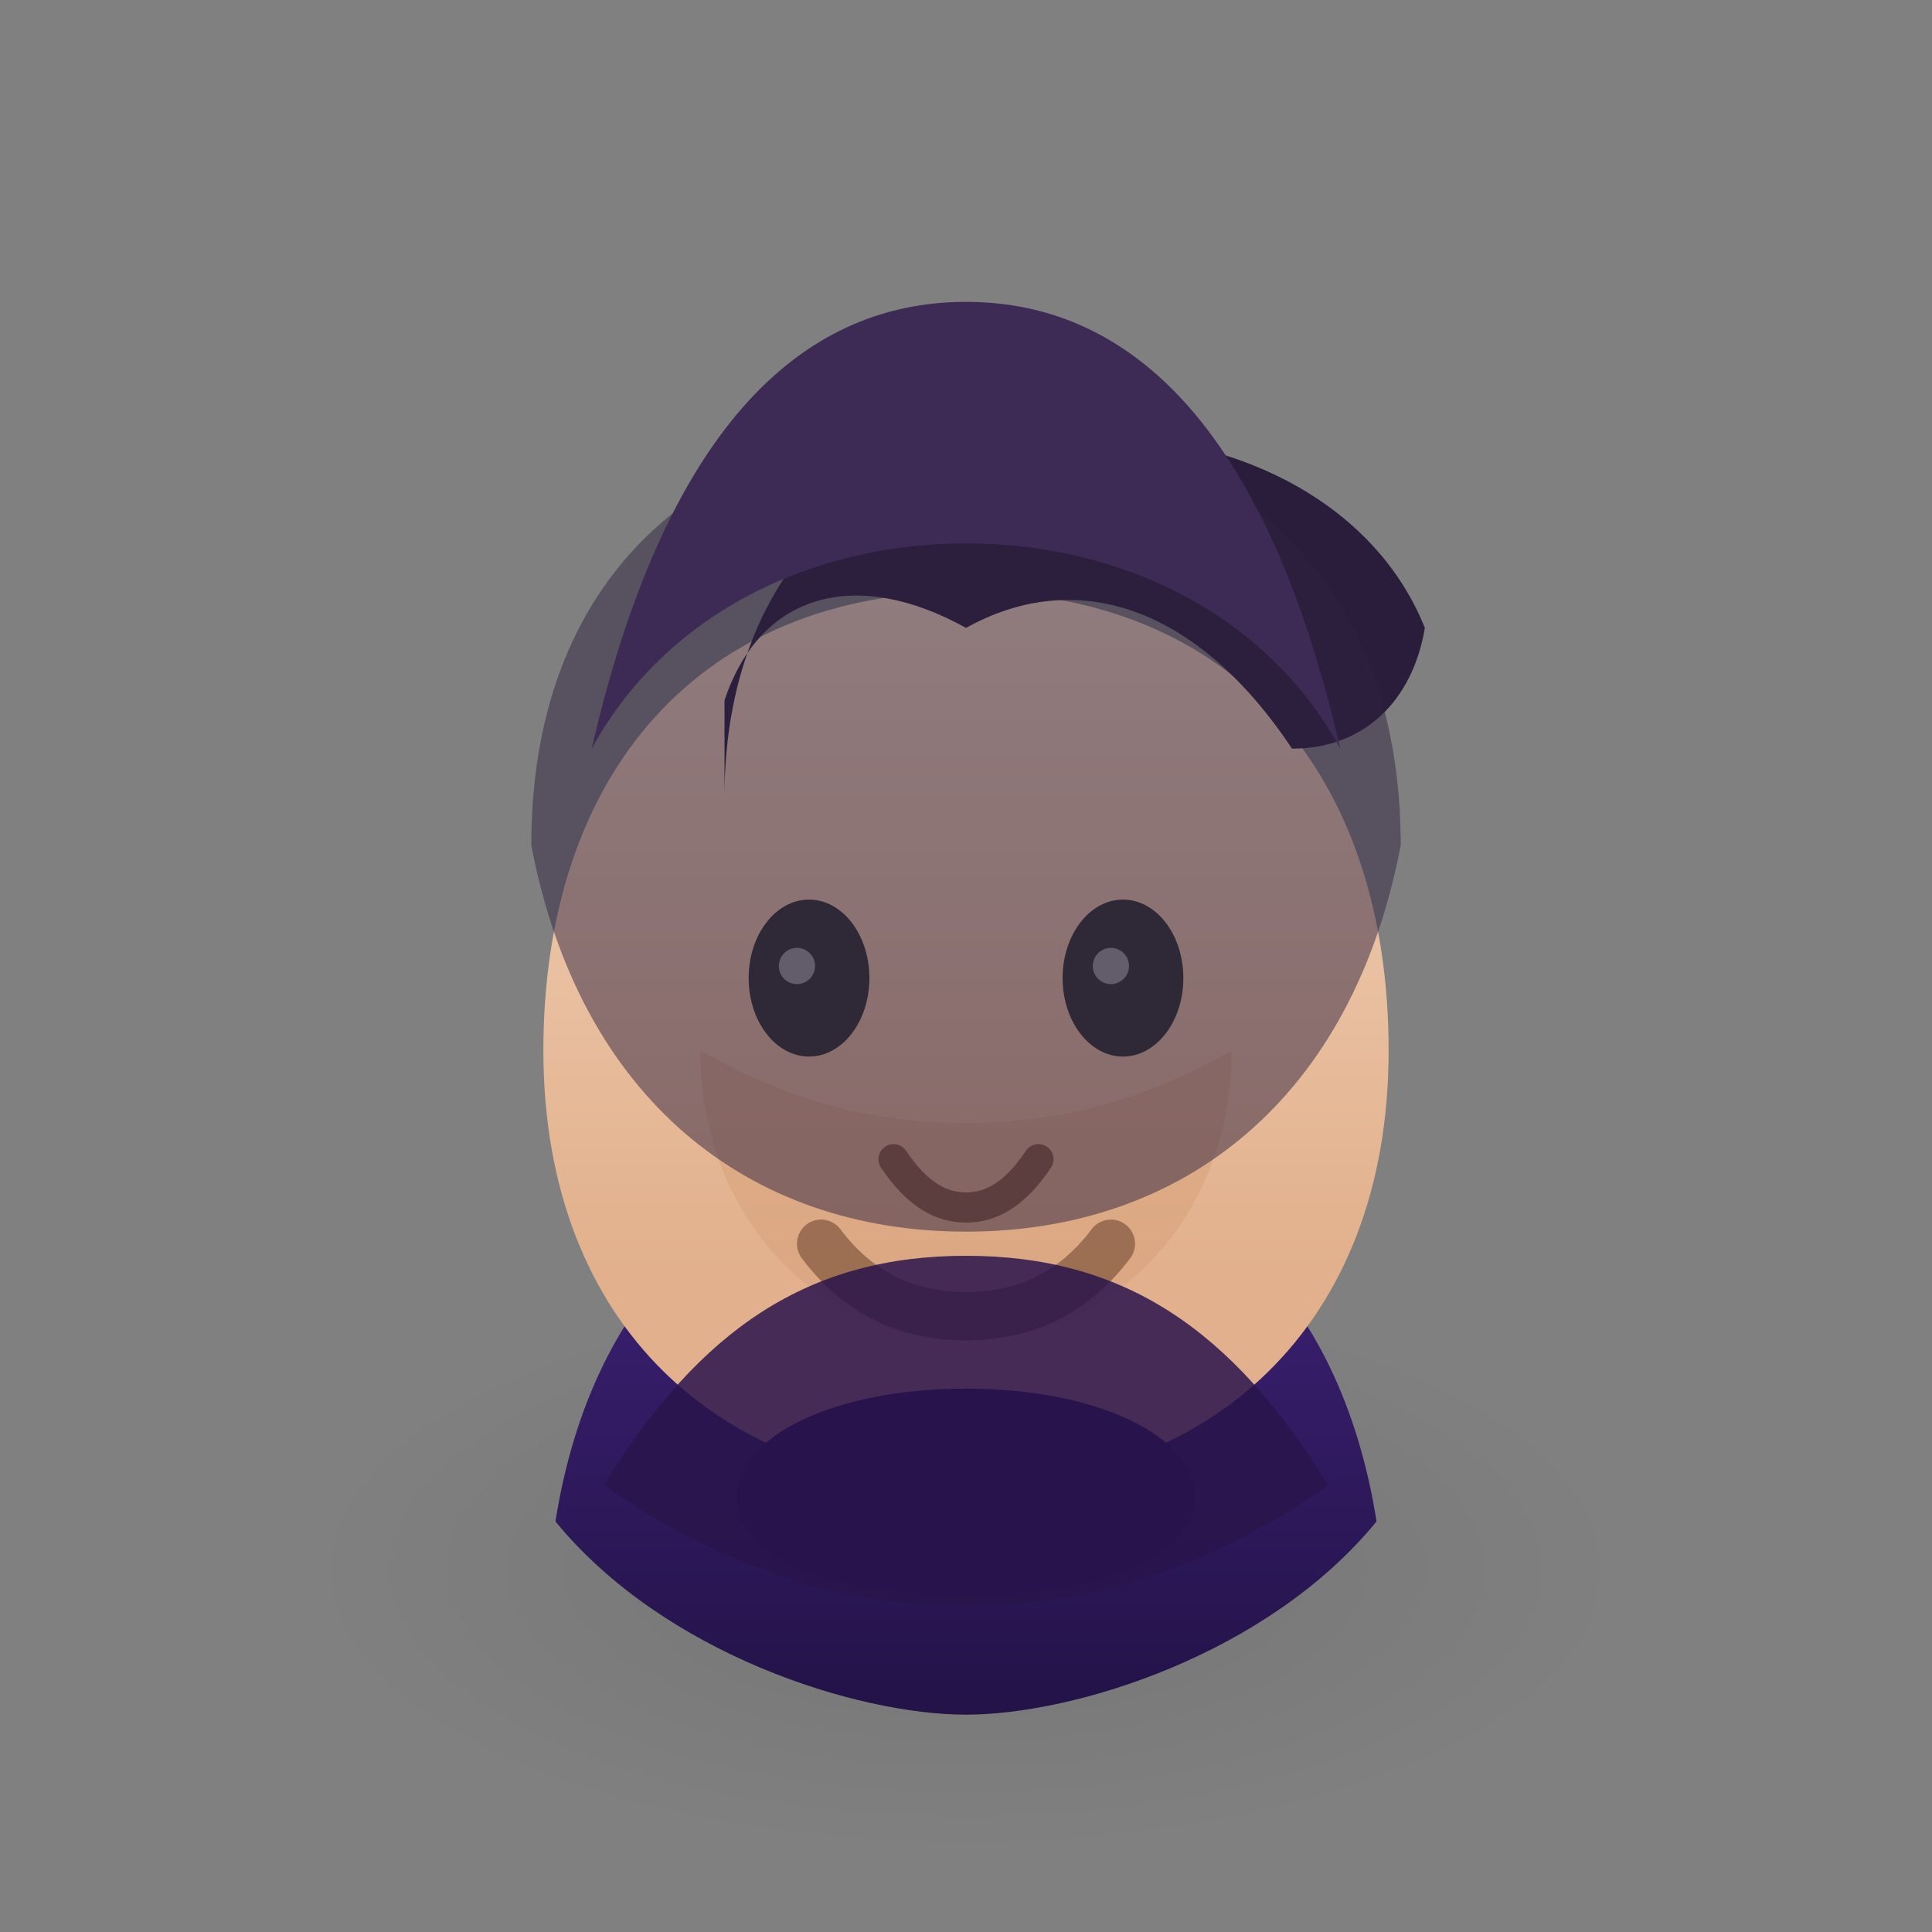 <svg xmlns="http://www.w3.org/2000/svg" width="320" height="320" viewBox="0 0 320 320" fill="none">
  <rect x="0" y="0" width="320" height="320" fill="#808080" stroke="none"/>
  <defs>
    <linearGradient id="innovator_face" x1="160" y1="90" x2="160" y2="210" gradientUnits="userSpaceOnUse">
      <stop stop-color="#F3D7BF"/>
      <stop offset="1" stop-color="#E2B08C"/>
    </linearGradient>
    <linearGradient id="innovator_hoodie" x1="160" y1="212" x2="160" y2="304" gradientUnits="userSpaceOnUse">
      <stop stop-color="#3A1F6F"/>
      <stop offset="1" stop-color="#1C0F3D"/>
    </linearGradient>
    <radialGradient id="innovator_shadow" cx="0" cy="0" r="1" gradientUnits="userSpaceOnUse" gradientTransform="translate(160 260) scale(108 46)">
      <stop stop-color="#000" stop-opacity="0.25"/>
      <stop offset="1" stop-opacity="0"/>
    </radialGradient>
  </defs>
  <ellipse cx="160" cy="260" rx="108" ry="46" fill="url(#innovator_shadow)" opacity="0.35"/>
  <path d="M228 252c-6-38-30-62-68-62s-62 24-68 62c18 22 50 32 68 32s50-10 68-32z" fill="url(#innovator_hoodie)"/>
  <path d="M160 98c-44 0-70 30-70 76 0 46 30 72 70 72s70-26 70-72c0-46-26-76-70-76z" fill="url(#innovator_face)"/>
  <path d="M116 174c14 8 28 12 44 12s30-4 44-12c0 28-20 48-44 48s-44-20-44-48z" fill="#D7A17A" opacity="0.5"/>
  <ellipse cx="134" cy="162" rx="10" ry="13" fill="#2F2F2F"/>
  <ellipse cx="186" cy="162" rx="10" ry="13" fill="#2F2F2F"/>
  <circle cx="132" cy="160" r="3" fill="#FFF" opacity="0.5"/>
  <circle cx="184" cy="160" r="3" fill="#FFF" opacity="0.5"/>
  <path d="M148 192c4 6 8 8 12 8s8-2 12-8" stroke="#8C5A3E" stroke-width="5" stroke-linecap="round"/>
  <path d="M136 206c6 8 14 12 24 12s18-4 24-12" stroke="#693F2B" stroke-width="8" stroke-linecap="round" opacity="0.55"/>
  <path d="M120 132c0-34 20-60 60-60 26 0 48 12 56 32-2 12-10 20-22 20-16-24-36-30-54-20-18-10-34-6-40 12z" fill="#2A1D3C"/>
  <path d="M232 140c-8 42-36 64-72 64s-64-22-72-64c0-46 30-70 72-70s72 24 72 70z" fill="#2E2341" opacity="0.5"/>
  <path d="M100 246c16-26 34-38 60-38s44 12 60 38c-20 14-40 20-60 20s-40-6-60-20z" fill="#2A154C" opacity="0.85"/>
  <path d="M160 90c-26 0-50 12-62 34 12-52 34-74 62-74s50 22 62 74c-12-22-36-34-62-34z" fill="#3D2B55"/>
  <path d="M160 230c-22 0-38 8-38 18s16 16 38 16 38-6 38-16-16-18-38-18z" fill="#28134C"/>
</svg>

